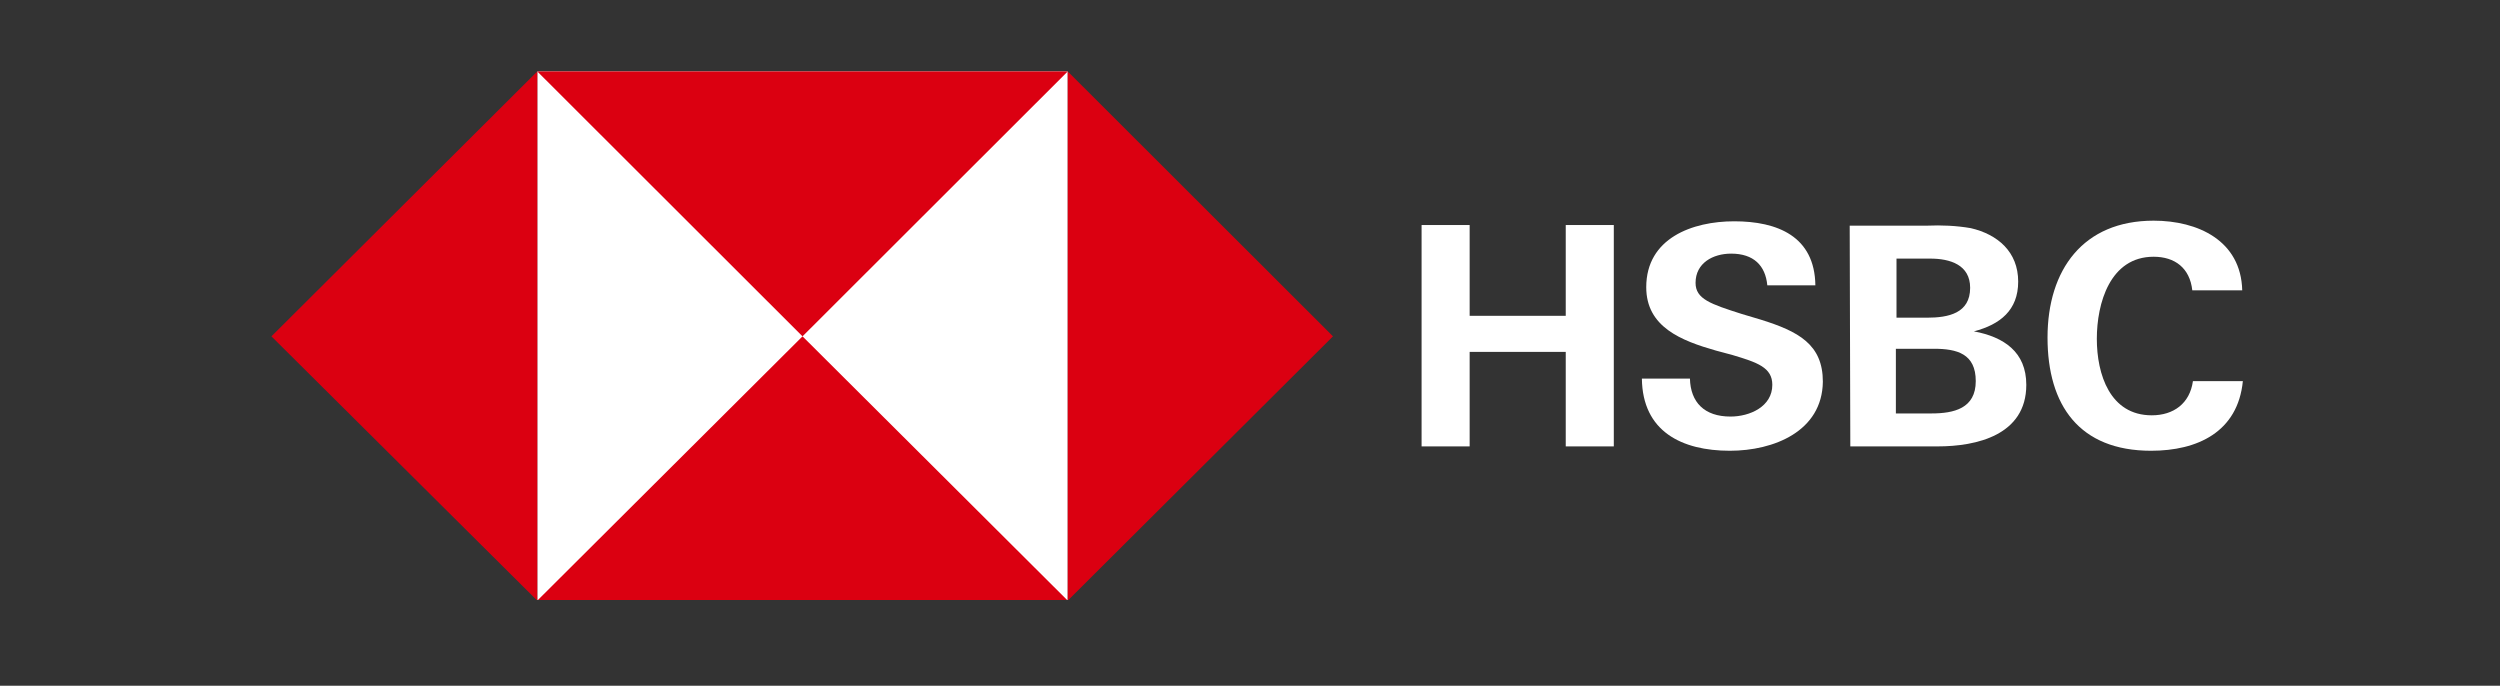 <svg width="175" height="48" viewBox="0 0 175 48" fill="none" xmlns="http://www.w3.org/2000/svg">
<rect x="0" y="0" width="175" height="48" fill="#333333" stroke="none"/>
<g clip-path="url(#clip0)">
<path d="M74.742 5H37.61V42H74.742V5Z" fill="white"/>
<path d="M93.308 23.544L74.742 5V42.044L93.308 23.544Z" fill="#DB0011"/>
<path d="M56.176 23.544L74.742 5H37.61L56.176 23.544Z" fill="#DB0011"/>
<path d="M19 23.544L37.61 42.044V5L19 23.544Z" fill="#DB0011"/>
<path d="M56.176 23.544L37.61 42.044H74.742L56.176 23.544Z" fill="#DB0011"/>
<path d="M109.602 24.632H102.875V31.248H99.511V15.752H102.875V22.107H109.602V15.752H112.966V31.248H109.602V24.632Z" fill="white"/>
<path d="M121.091 31.553C117.727 31.553 114.975 30.204 114.932 26.504H118.295C118.339 28.158 119.3 29.159 121.135 29.159C122.489 29.159 124.062 28.462 124.062 26.939C124.062 25.72 123.013 25.372 121.266 24.849L120.13 24.545C117.684 23.848 115.237 22.891 115.237 20.105C115.237 16.666 118.47 15.491 121.397 15.491C124.411 15.491 127.032 16.535 127.076 19.974H123.712C123.581 18.581 122.751 17.754 121.179 17.754C119.912 17.754 118.689 18.407 118.689 19.8C118.689 20.932 119.737 21.28 121.921 21.977L123.232 22.368C125.897 23.195 127.6 24.11 127.6 26.721C127.557 30.204 124.149 31.553 121.091 31.553Z" fill="white"/>
<path d="M129.479 15.796H134.895C135.9 15.752 136.949 15.796 137.953 15.97C139.832 16.405 141.273 17.624 141.273 19.713C141.273 21.715 140.007 22.717 138.172 23.195C140.269 23.587 141.841 24.632 141.841 26.939C141.841 30.465 138.347 31.248 135.638 31.248H129.522L129.479 15.796ZM134.895 22.238C136.381 22.238 137.91 21.933 137.91 20.148C137.91 18.538 136.512 18.102 135.114 18.102H132.755V22.238H134.895ZM135.201 28.941C136.774 28.941 138.303 28.593 138.303 26.678C138.303 24.762 136.992 24.414 135.376 24.414H132.711V28.941H135.201Z" fill="white"/>
<path d="M150.578 31.553C145.555 31.553 143.327 28.375 143.327 23.631C143.327 18.886 145.817 15.447 150.753 15.447C153.855 15.447 156.869 16.84 156.956 20.323H153.461C153.287 18.756 152.238 17.972 150.753 17.972C147.695 17.972 146.778 21.237 146.778 23.718C146.778 26.199 147.695 29.072 150.622 29.072C152.151 29.072 153.287 28.245 153.505 26.678H157C156.65 30.247 153.811 31.553 150.578 31.553Z" fill="white"/>
</g>
<defs>
<clipPath id="clip0">
<rect width="138" height="37" fill="white" transform="translate(19 5)"/>
</clipPath>
</defs>
</svg>
